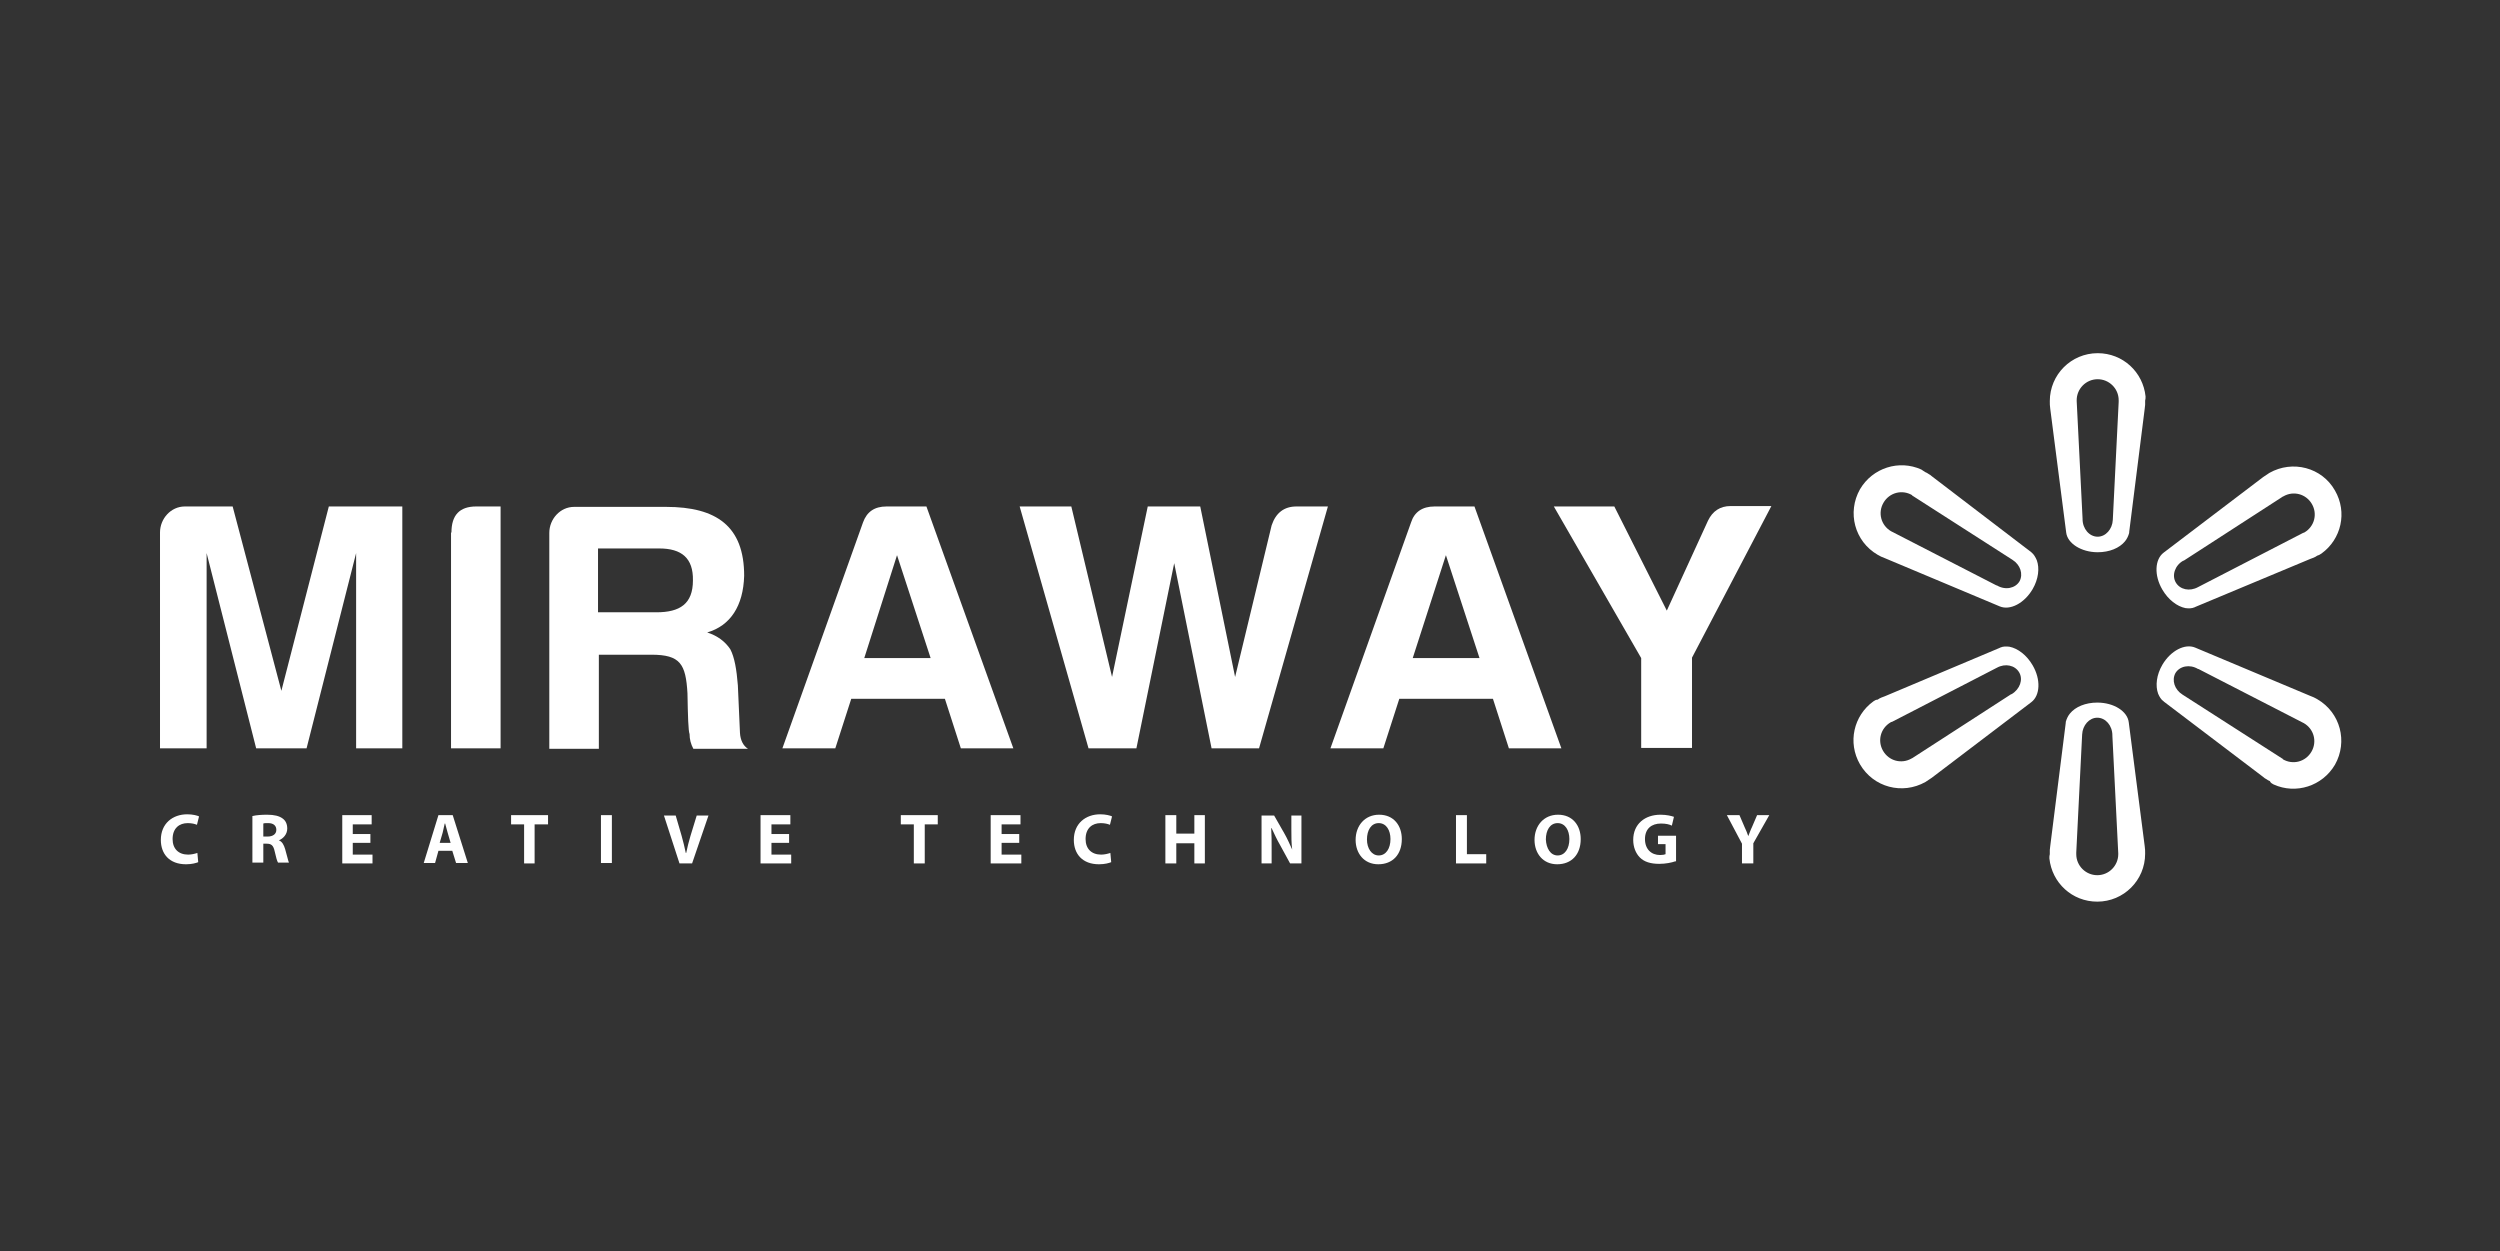 <svg xmlns="http://www.w3.org/2000/svg" xmlns:xlink="http://www.w3.org/1999/xlink" id="Layer_1" x="0px" y="0px" viewBox="0 0 595.3 297.9" style="enable-background:new 0 0 595.3 297.9;" xml:space="preserve">
<rect x="0" y="0" width="595.3" height="297.9" fill="#333333" stroke="none"/>
<style type="text/css">
	.st0{fill:#FFFFFF;}
</style>
<g>
	<path class="st0" d="M457.5,111.8c-5.3-2.4-11.6-0.4-14.6,4.7c-3.1,5.5-1.3,12.4,4.2,15.6c0.5,0.3,1.1,0.6,1.7,0.8l27.4,11.5   c2.4,1,5.8-0.7,7.8-4.1c1.4-2.4,1.7-5,1-6.9c-0.3-0.7-0.7-1.4-1.2-1.8l-0.1-0.1L460,113.4c-0.2-0.2-0.5-0.4-0.7-0.5   c-0.3-0.2-0.6-0.4-0.9-0.5C458.1,112.2,457.8,112,457.5,111.8 M455.5,118.1l23.7,15.2c1.9,1.2,2.6,3.4,1.7,5.1   c-1,1.7-3.4,2.2-5.4,1c0,0,0,0-0.1,0l-24.9-12.8l0,0c-0.1,0-0.1-0.1-0.2-0.1c-2.4-1.4-3.2-4.4-1.8-6.8c1.4-2.4,4.4-3.2,6.8-1.8   C455.3,118,455.3,118,455.5,118.1L455.5,118.1L455.5,118.1C455.4,118,455.4,118,455.5,118.1"></path>
	<path class="st0" d="M446.1,167c-4.7,3.4-6.2,9.8-3.2,15c3.2,5.5,10.1,7.3,15.6,4.2c0.5-0.3,1-0.7,1.5-1l23.7-18   c2.1-1.6,2.3-5.4,0.3-8.8c-1.4-2.4-3.5-4-5.5-4.4c-0.8-0.1-1.5-0.1-2.2,0.2l-0.2,0.1l-27.3,11.5c-0.3,0.1-0.6,0.2-0.8,0.3   c-0.3,0.1-0.6,0.3-0.9,0.5C446.7,166.6,446.4,166.8,446.1,167 M450.5,171.9l25-12.9c2-1.1,4.3-0.6,5.3,1.1c1,1.7,0.2,4-1.8,5.2   c0,0,0,0-0.1,0l-23.5,15.2l0,0c-0.1,0-0.1,0.1-0.2,0.1c-2.4,1.4-5.4,0.6-6.8-1.8c-1.4-2.4-0.6-5.4,1.8-6.8   C450.3,171.9,450.4,171.9,450.5,171.9L450.5,171.9C450.5,171.9,450.5,171.9,450.5,171.9"></path>
	<path class="st0" d="M488,204.4c0.6,5.8,5.4,10.3,11.4,10.3c6.3,0,11.4-5.1,11.4-11.4c0-0.6,0-1.2-0.1-1.8l-3.8-29.5h0   c-0.3-2.6-3.5-4.7-7.5-4.7c-2.8,0-5.2,1-6.5,2.6c-0.5,0.6-0.8,1.3-1,2l0,0.2l-3.7,29.4c0,0.3-0.1,0.6-0.1,0.9c0,0.3,0,0.7,0,1   C488,203.7,488,204,488,204.4 M494.4,203l1.4-28.1c0.1-2.2,1.7-4,3.6-4c2,0,3.6,1.9,3.6,4.2c0,0,0,0,0,0.1l1.4,28h0   c0,0.1,0,0.1,0,0.2c0,2.7-2.2,5-5,5c-2.7,0-5-2.2-5-5C494.4,203.2,494.4,203.2,494.4,203L494.4,203L494.4,203"></path>
	<path class="st0" d="M541.4,186.8c5.3,2.4,11.6,0.4,14.6-4.7c3.1-5.5,1.3-12.4-4.2-15.6c-0.5-0.3-1.1-0.6-1.7-0.8l-27.4-11.5h0   c-2.4-1-5.8,0.7-7.8,4.1c-1.4,2.4-1.7,5-1,6.9c0.3,0.7,0.7,1.4,1.3,1.8l0.1,0.1l23.6,17.9c0.2,0.2,0.5,0.4,0.7,0.5   c0.3,0.2,0.6,0.4,0.9,0.5C540.7,186.5,541.1,186.6,541.4,186.8 M543.4,180.6l-23.7-15.2c-1.9-1.2-2.6-3.4-1.7-5.1   c1-1.7,3.4-2.2,5.4-1c0,0,0,0,0.1,0l24.9,12.8v0c0.1,0,0.1,0.1,0.2,0.1c2.4,1.4,3.2,4.4,1.8,6.8c-1.4,2.4-4.4,3.2-6.8,1.8   C543.6,180.7,543.5,180.6,543.4,180.6L543.4,180.6L543.4,180.6C543.4,180.6,543.4,180.6,543.4,180.6"></path>
	<path class="st0" d="M552.8,131.8c4.7-3.4,6.2-9.8,3.2-15c-3.1-5.5-10.1-7.3-15.6-4.2c-0.5,0.3-1,0.7-1.5,1l-23.7,18   c-2.1,1.6-2.3,5.4-0.3,8.8c1.4,2.4,3.5,4,5.5,4.4c0.8,0.1,1.5,0.1,2.2-0.2l0.2-0.1l27.3-11.4c0.3-0.1,0.6-0.2,0.8-0.3   c0.3-0.1,0.6-0.3,0.9-0.5C552.2,132.2,552.5,132,552.8,131.8 M548.4,126.9l-25,12.9c-2,1.1-4.3,0.6-5.3-1.1c-1-1.7-0.2-4.1,1.8-5.2   c0,0,0,0,0.1,0l23.5-15.2l0,0c0,0,0.1-0.1,0.2-0.1c2.4-1.4,5.4-0.6,6.8,1.8c1.4,2.4,0.6,5.4-1.8,6.8   C548.6,126.8,548.5,126.9,548.4,126.9L548.4,126.9C548.5,126.9,548.4,126.9,548.4,126.9"></path>
	<path class="st0" d="M510.9,94.4c-0.6-5.8-5.4-10.3-11.4-10.3c-6.3,0-11.4,5.1-11.4,11.4c0,0.6,0,1.2,0.1,1.8l3.8,29.5l0,0   c0.3,2.6,3.6,4.7,7.5,4.7c2.8,0,5.2-1,6.5-2.6c0.5-0.6,0.8-1.3,1-2l0-0.2l3.7-29.4c0-0.3,0.1-0.6,0.1-0.9c0-0.3,0-0.7,0-1   C510.9,95.1,510.9,94.7,510.9,94.4 M504.5,95.7l-1.4,28.1c-0.1,2.2-1.7,4-3.6,4c-2,0-3.6-1.9-3.6-4.2c0,0,0-0.1,0-0.1l-1.4-28h0   c0-0.1,0-0.1,0-0.2c0-2.7,2.2-5,5-5c2.7,0,5,2.2,5,5C504.5,95.5,504.5,95.6,504.5,95.7L504.5,95.7L504.5,95.7   C504.5,95.7,504.5,95.7,504.5,95.7"></path>
	<path class="st0" d="M44,120.6h11.4l11.6,43.9l11.3-43.9h17.5v57.6H84.8v-46.5L73,178.2H61l-11.8-46.5v46.5H38.1v-51.4   C38.1,123.5,40.7,120.6,44,120.6"></path>
	<path class="st0" d="M107.5,126.8c0-4.1,1.9-6.2,5.9-6.2h5.8v57.6h-11.8V126.8z"></path>
	<path class="st0" d="M168.4,150.6c2.5,0.8,4.3,2.2,5.5,4c1,1.9,1.5,4.8,1.8,8.6l0.5,11.3c0.1,1.8,0.8,3.1,1.9,3.8h-13   c-0.6-1.1-0.9-2.3-0.9-3.5c-0.3-0.8-0.4-4.2-0.5-9.7c-0.4-7-1.7-9.2-8.6-9.2h-12.5v22.4h-11.8v-51.4c0-3.3,2.6-6.2,5.9-6.2h21.9   c12,0,18.6,4.6,18.6,16.4C177,144.3,173.9,149,168.4,150.6 M157,130.6h-14.6v15.2h13.9c5.6,0,8.7-2,8.7-7.6   C165.1,132.9,162.3,130.6,157,130.6"></path>
	<path class="st0" d="M220.6,120.6l20.7,57.6h-12.5l-3.8-11.8h-22.3l-3.8,11.8h-12.6l19.2-53.8c0.9-2.5,2.7-3.8,5.6-3.8H220.6z    M205.8,156.7h15.8l-8-24.5L205.8,156.7z"></path>
	<path class="st0" d="M316.2,120.6l-16.4,57.6h-11.3l-8.9-44.1l-9,44.1h-11.4l-16.4-57.6h12.3l9.7,40.6l8.5-40.6h12.5l8.3,40.6   l8.7-36.1c1-3,3-4.5,5.9-4.5H316.2z"></path>
	<path class="st0" d="M351.1,120.6l20.7,57.6h-12.5l-3.8-11.8h-22.3l-3.8,11.8h-12.6l19.2-53.8c0.8-2.5,2.7-3.8,5.6-3.8H351.1z    M336.4,156.7h15.9l-8-24.5L336.4,156.7z"></path>
	<path class="st0" d="M390.8,178.2v-21.5L370,120.6h14.4l12.5,24.8l9.8-21.4c1.1-2.3,2.9-3.5,5.4-3.5h9.7l-18.9,36.1v21.5H390.8z"></path>
	<path class="st0" d="M47.2,205.3c-0.5,0.2-1.5,0.5-2.9,0.5c-4,0-6-2.5-6-5.8c0-3.9,2.8-6.1,6.3-6.1c1.3,0,2.4,0.3,2.8,0.5l-0.5,2   c-0.5-0.2-1.2-0.4-2.2-0.4c-2,0-3.6,1.2-3.6,3.8c0,2.3,1.4,3.7,3.7,3.7c0.8,0,1.6-0.2,2.2-0.4L47.2,205.3z"></path>
	<path class="st0" d="M60.2,194.3c0.8-0.2,2.1-0.3,3.4-0.3c1.7,0,2.9,0.3,3.7,0.9c0.7,0.5,1.1,1.3,1.1,2.4c0,1.4-1,2.4-2,2.8v0   c0.8,0.3,1.2,1.1,1.5,2.1c0.4,1.3,0.7,2.8,0.9,3.2h-2.6c-0.2-0.3-0.5-1.3-0.8-2.7c-0.3-1.4-0.8-1.8-1.9-1.8h-0.8v4.5h-2.6V194.3z    M62.7,199.2h1c1.3,0,2.1-0.6,2.1-1.6c0-1-0.7-1.6-1.9-1.6c-0.6,0-1,0-1.2,0.1V199.2z"></path>
	<polygon class="st0" points="88.2,200.7 84,200.7 84,203.5 88.7,203.5 88.7,205.6 81.5,205.6 81.5,194.1 88.5,194.1 88.5,196.3    84,196.3 84,198.6 88.2,198.6  "></polygon>
	<path class="st0" d="M104.4,202.6l-0.8,2.9h-2.7l3.5-11.4h3.4l3.6,11.4h-2.8l-0.9-2.9H104.4z M107.3,200.7l-0.7-2.4   c-0.2-0.7-0.4-1.5-0.6-2.2h-0.1c-0.2,0.7-0.3,1.5-0.5,2.2l-0.7,2.4H107.3z"></path>
	<polygon class="st0" points="124.8,196.3 121.7,196.3 121.7,194.1 130.5,194.1 130.5,196.3 127.3,196.3 127.3,205.6 124.8,205.6     "></polygon>
	<rect x="143.1" y="194.1" class="st0" width="2.6" height="11.4"></rect>
	<path class="st0" d="M161.8,205.6l-3.7-11.4h2.8l1.4,4.8c0.4,1.4,0.7,2.7,1,4.1h0.1c0.3-1.4,0.6-2.7,1-4l1.5-4.9h2.8l-3.9,11.4   H161.8z"></path>
	<polygon class="st0" points="187.9,200.7 183.7,200.7 183.7,203.5 188.4,203.5 188.4,205.6 181.1,205.6 181.1,194.1 188.2,194.1    188.2,196.3 183.7,196.3 183.7,198.6 187.9,198.6  "></polygon>
	<polygon class="st0" points="217.6,196.3 214.5,196.3 214.5,194.1 223.3,194.1 223.3,196.3 220.2,196.3 220.2,205.6 217.6,205.6     "></polygon>
	<polygon class="st0" points="242.7,200.7 238.5,200.7 238.5,203.5 243.2,203.5 243.2,205.6 235.9,205.6 235.9,194.1 243,194.1    243,196.3 238.5,196.3 238.5,198.6 242.7,198.6  "></polygon>
	<path class="st0" d="M264.6,205.3c-0.5,0.2-1.5,0.5-2.9,0.5c-4,0-6-2.5-6-5.8c0-3.9,2.8-6.1,6.3-6.1c1.3,0,2.4,0.3,2.8,0.5l-0.5,2   c-0.5-0.2-1.2-0.4-2.2-0.4c-2,0-3.6,1.2-3.6,3.8c0,2.3,1.4,3.7,3.7,3.7c0.8,0,1.6-0.2,2.2-0.4L264.6,205.3z"></path>
	<polygon class="st0" points="280.1,194.1 280.1,198.5 284.4,198.5 284.4,194.1 286.9,194.1 286.9,205.6 284.4,205.6 284.4,200.8    280.1,200.8 280.1,205.6 277.5,205.6 277.5,194.1  "></polygon>
	<path class="st0" d="M300.4,205.6v-11.4h3l2.4,4.2c0.7,1.2,1.3,2.6,1.9,3.9h0c-0.2-1.5-0.2-3.1-0.2-4.8v-3.3h2.4v11.4h-2.7   l-2.4-4.4c-0.7-1.2-1.4-2.7-2-4h-0.1c0.1,1.5,0.1,3.1,0.1,5v3.4H300.4z"></path>
	<path class="st0" d="M328.2,205.8c-3.4,0-5.4-2.6-5.4-5.8c0-3.4,2.2-6,5.6-6c3.5,0,5.4,2.6,5.4,5.8   C333.8,203.5,331.6,205.8,328.2,205.8L328.2,205.8z M328.3,203.7c1.7,0,2.8-1.6,2.8-3.9c0-2.1-1-3.8-2.8-3.8   c-1.8,0-2.8,1.7-2.8,3.9C325.5,202,326.6,203.7,328.3,203.7L328.3,203.7z"></path>
	<polygon class="st0" points="346.7,194.1 349.3,194.1 349.3,203.4 353.9,203.4 353.9,205.6 346.7,205.6  "></polygon>
	<path class="st0" d="M370.8,205.8c-3.4,0-5.4-2.6-5.4-5.8c0-3.4,2.2-6,5.6-6c3.5,0,5.4,2.6,5.4,5.8   C376.4,203.5,374.2,205.8,370.8,205.8L370.8,205.8z M370.9,203.7c1.7,0,2.8-1.6,2.8-3.9c0-2.1-1-3.8-2.8-3.8   c-1.8,0-2.8,1.7-2.8,3.9C368.2,202,369.2,203.7,370.9,203.7L370.9,203.7z"></path>
	<path class="st0" d="M398.9,205.1c-0.8,0.3-2.3,0.6-3.8,0.6c-2.1,0-3.6-0.5-4.6-1.5c-1-1-1.6-2.5-1.6-4.2c0-3.8,2.8-6,6.5-6   c1.5,0,2.6,0.3,3.2,0.5l-0.5,2.1c-0.6-0.3-1.4-0.5-2.6-0.5c-2.2,0-3.8,1.2-3.8,3.7c0,2.4,1.5,3.8,3.6,3.8c0.6,0,1.1-0.1,1.3-0.2   V201h-1.8v-2h4.3V205.1z"></path>
	<path class="st0" d="M414.8,205.6v-4.7l-3.6-6.8h3l1.2,2.8c0.4,0.8,0.6,1.4,0.9,2.2h0c0.3-0.7,0.5-1.4,0.9-2.2l1.2-2.8h2.9   l-3.8,6.7v4.8H414.8z"></path>
</g>
</svg>